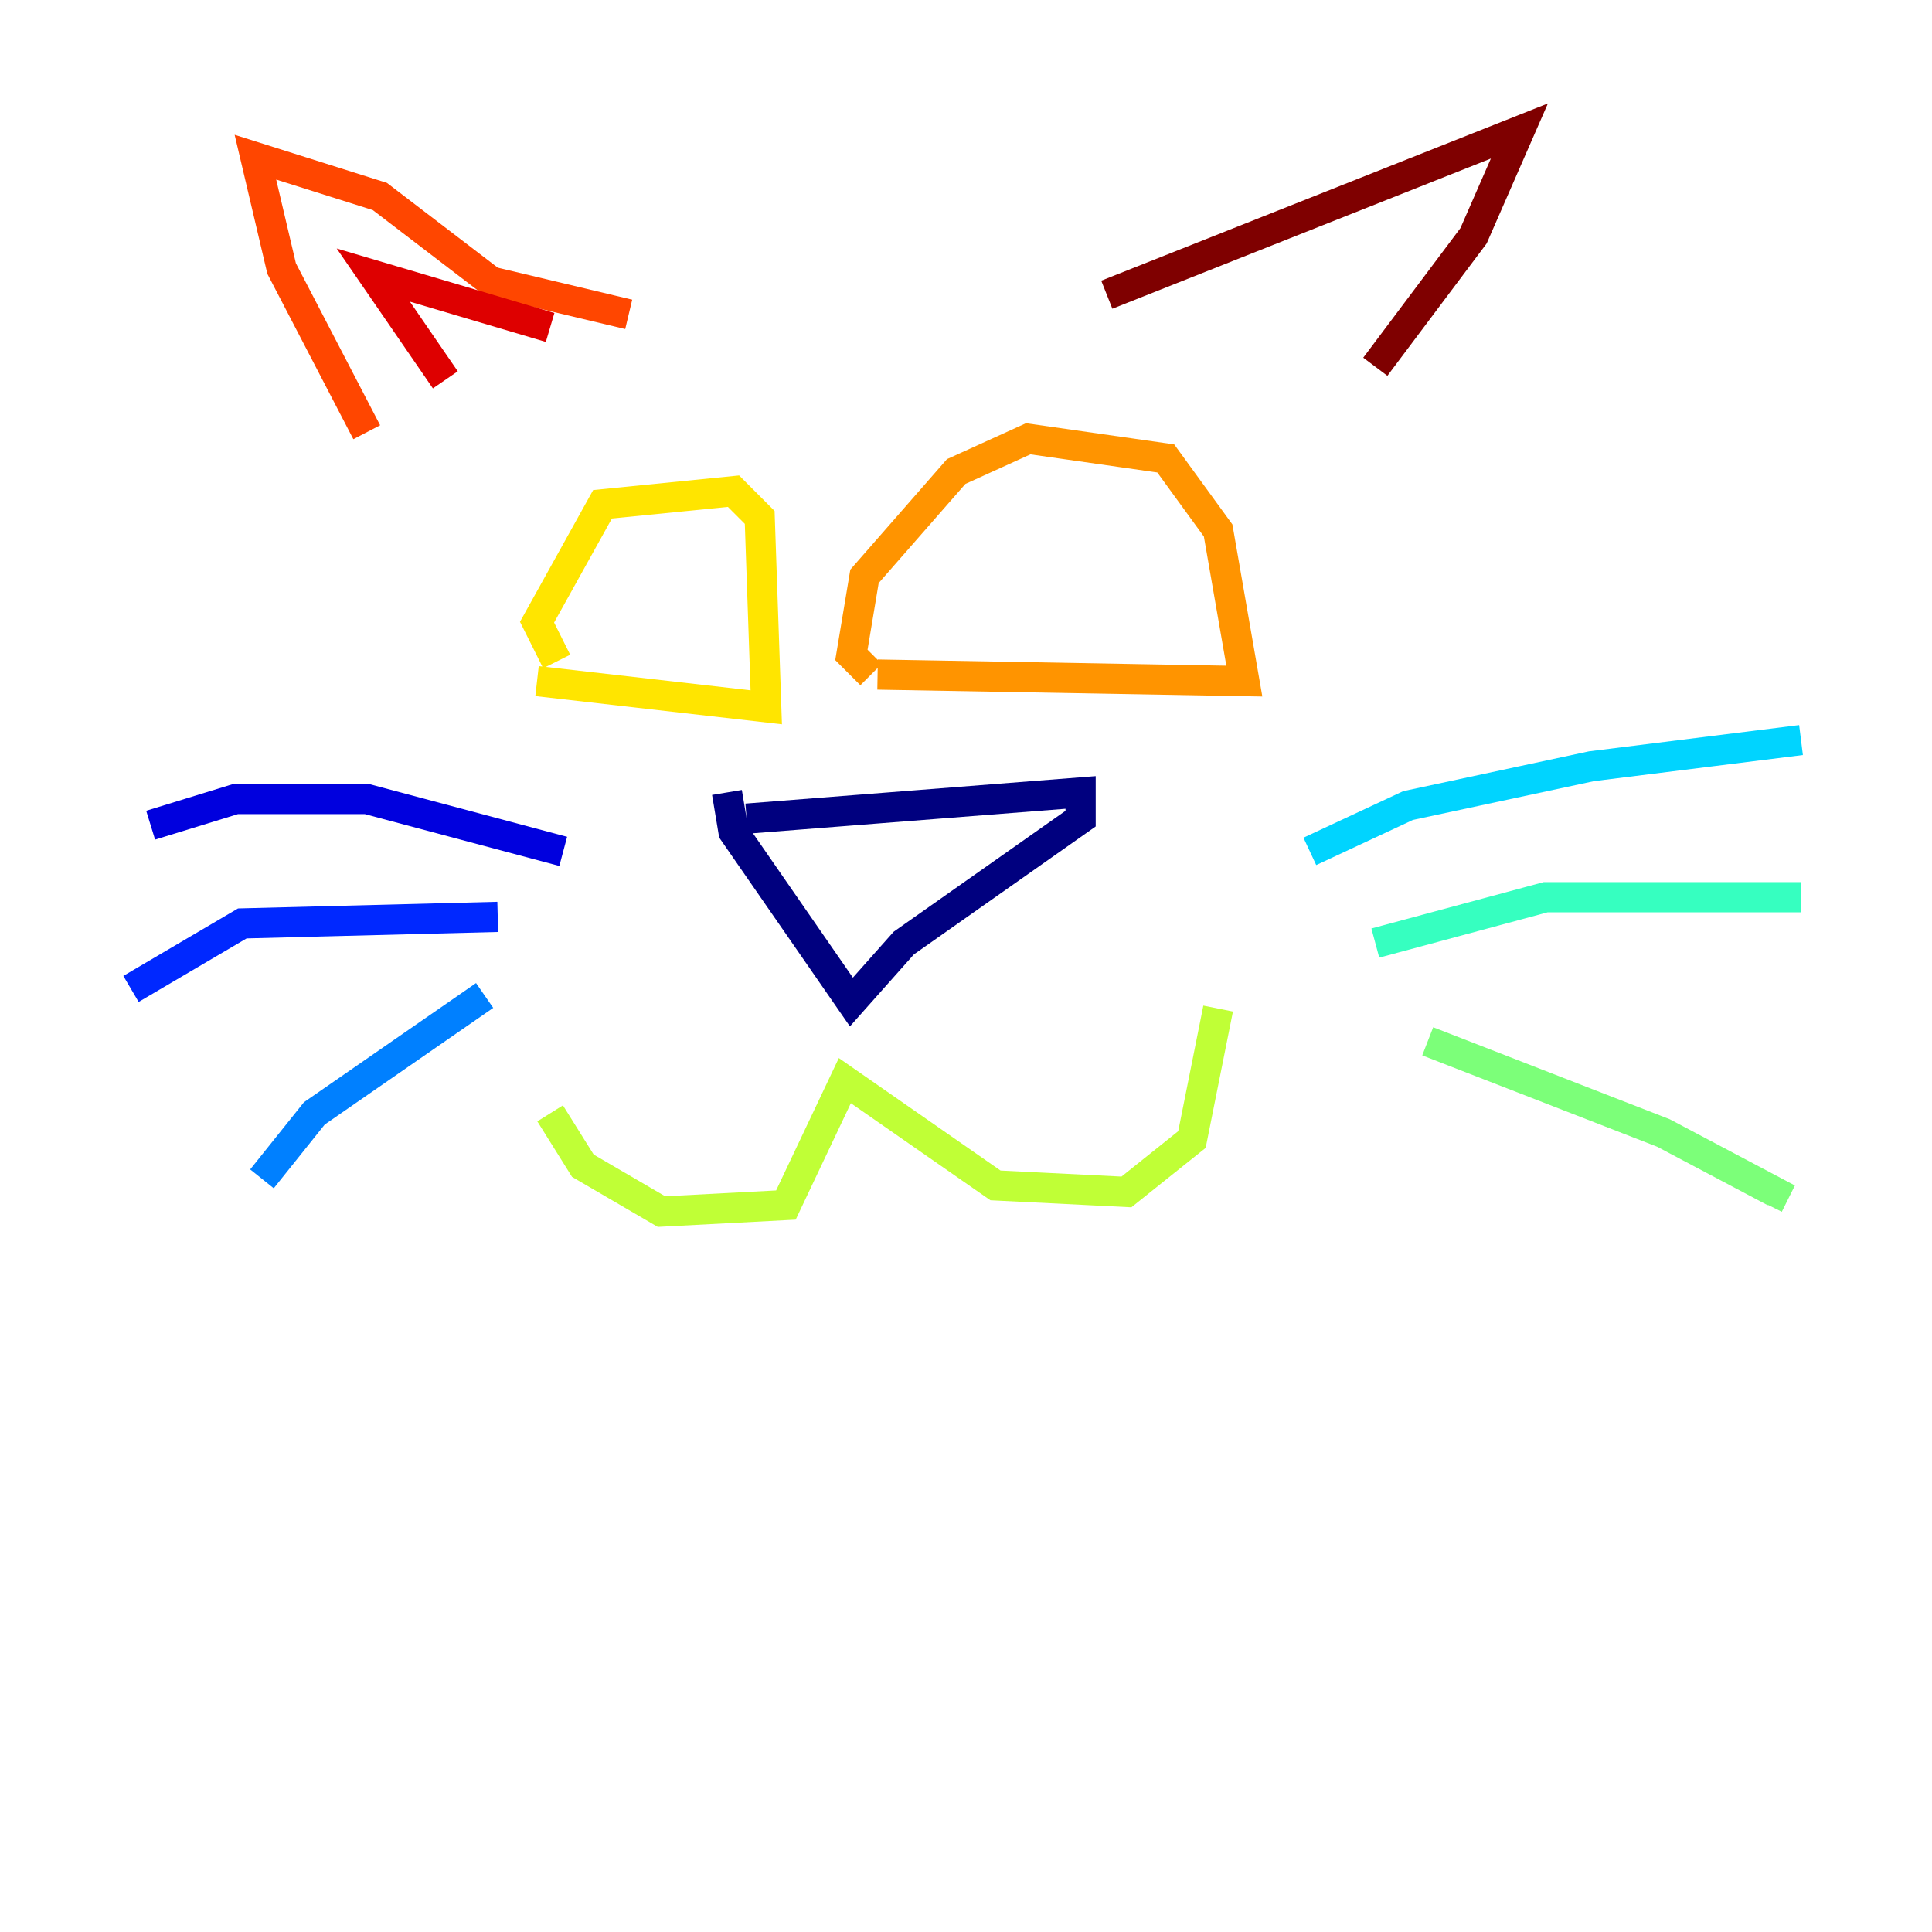 <?xml version="1.0" encoding="utf-8" ?>
<svg baseProfile="tiny" height="128" version="1.2" viewBox="0,0,128,128" width="128" xmlns="http://www.w3.org/2000/svg" xmlns:ev="http://www.w3.org/2001/xml-events" xmlns:xlink="http://www.w3.org/1999/xlink"><defs /><polyline fill="none" points="49.464,54.237 71.593,52.502 71.593,54.237 59.878,62.481 56.407,66.386 48.597,55.105 48.163,52.502" stroke="#00007f" stroke-width="2" /><polyline fill="none" points="37.315,56.407 24.298,52.936 15.62,52.936 9.98,54.671" stroke="#0000de" stroke-width="2" /><polyline fill="none" points="32.976,60.746 16.054,61.18 8.678,65.519" stroke="#0028ff" stroke-width="2" /><polyline fill="none" points="32.108,65.953 20.827,73.763 17.356,78.102" stroke="#0080ff" stroke-width="2" /><polyline fill="none" points="86.78,56.407 93.288,53.37 105.437,50.766 119.322,49.031" stroke="#00d4ff" stroke-width="2" /><polyline fill="none" points="91.119,62.481 102.4,59.444 119.322,59.444" stroke="#36ffc0" stroke-width="2" /><polyline fill="none" points="94.59,68.99 110.21,75.064 117.586,78.969 117.153,79.837" stroke="#7cff79" stroke-width="2" /><polyline fill="none" points="36.447,73.763 38.617,77.234 43.824,80.271 52.068,79.837 55.973,71.593 65.953,78.536 74.63,78.969 78.969,75.498 80.705,66.82" stroke="#c0ff36" stroke-width="2" /><polyline fill="none" points="35.58,45.125 50.766,46.861 50.332,34.278 48.597,32.542 39.919,33.41 35.58,41.22 36.881,43.824" stroke="#ffe500" stroke-width="2" /><polyline fill="none" points="58.142,44.691 82.441,45.125 80.705,35.146 77.234,30.373 68.122,29.071 63.349,31.241 57.275,38.183 56.407,43.39 57.709,44.691" stroke="#ff9400" stroke-width="2" /><polyline fill="none" points="24.298,28.637 18.658,17.79 16.922,10.414 25.166,13.017 32.542,18.658 41.654,20.827" stroke="#ff4600" stroke-width="2" /><polyline fill="none" points="29.505,25.166 24.732,18.224 36.447,21.695" stroke="#de0000" stroke-width="2" /><polyline fill="none" points="73.329,19.525 100.664,8.678 97.627,15.62 91.119,24.298" stroke="#7f0000" stroke-width="2" /></svg>